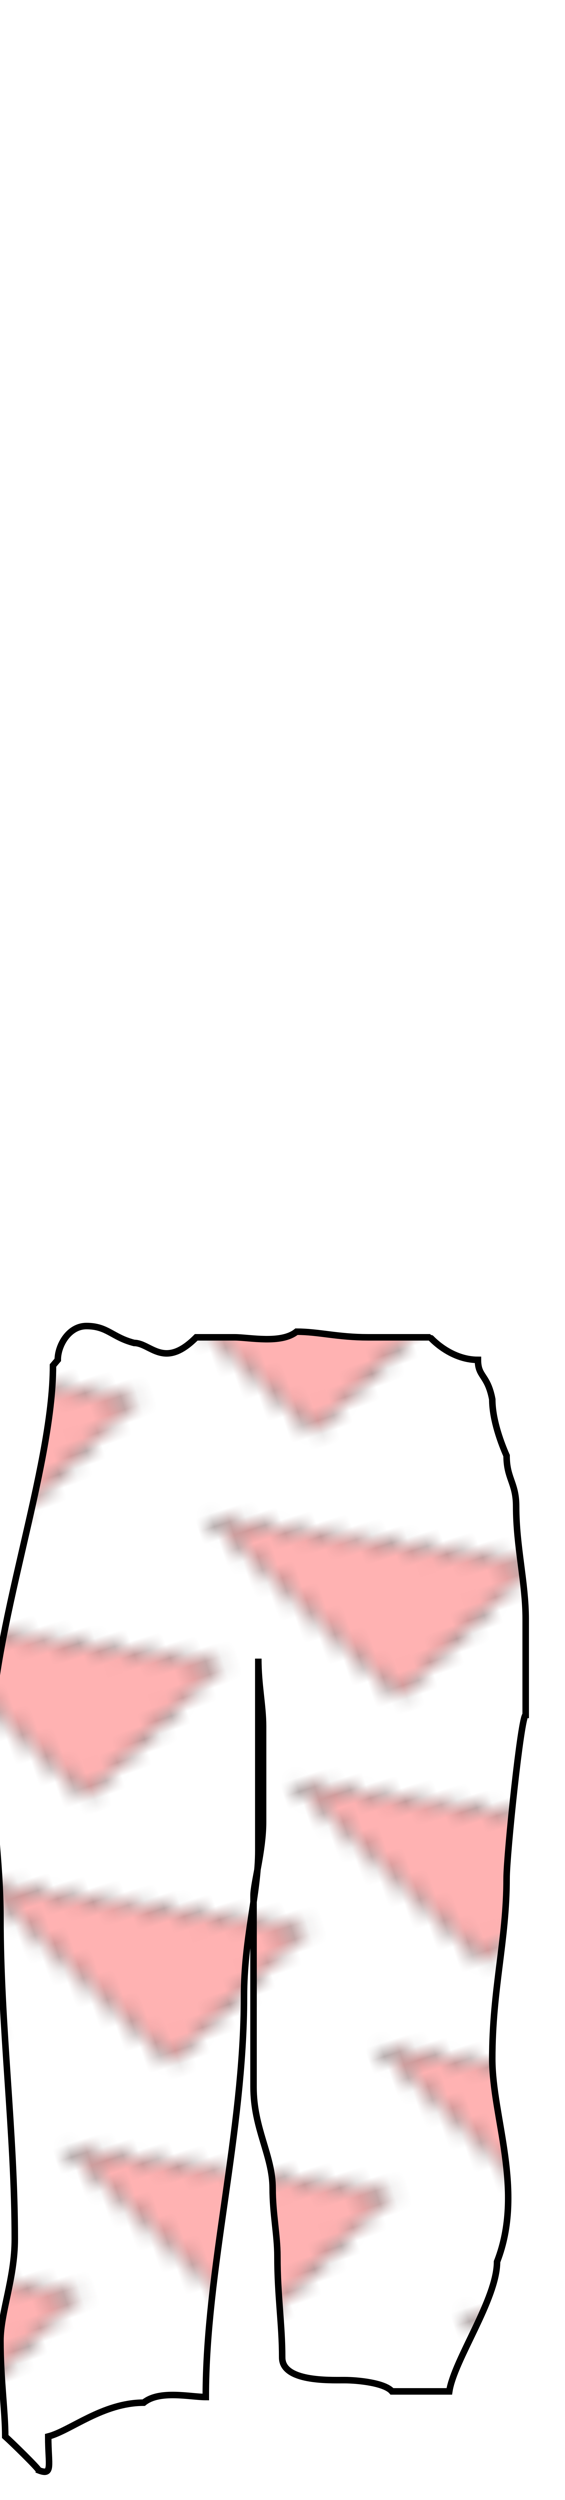 <svg class="pants" width="86" height="380" viewBox="202.715 584.407 86.593 380.048" preserveAspectRatio="xMidYMid meet" xmlns="http://www.w3.org/2000/svg" xmlns:xlink="http://www.w3.org/1999/xlink">
  <defs id="svgEditorDefs">
    <path id="svgEditorClosePathDefs" fill="moccasin" style="stroke-width: 0px; stroke: none; fill-opacity: 1;" class="clothes"/>
    <pattern id="pattern-0" x="0" y="0" width="20" height="20" patternUnits="userSpaceOnUse" viewBox="0 0 100 100">
      <polygon style="stroke: rgb(0, 0, 0); fill: rgb(255, 178, 178);" points="45.484 85.714 7.718 5.255 96.059 55.008"/>
    </pattern>
    <pattern id="pattern-0-0" patternTransform="matrix(2.394, -0.769, 0.652, 2.028, 170.031, 789.72)" xlink:href="#pattern-0"/>
  </defs>
  <path d="M 210.836 792.118 C 210.836 808.017 201.322 832.875 201.322 849.921 C 201.322 859.339 202.787 867.793 202.787 876.666 C 202.787 893.079 204.981 909.588 204.981 925.842 C 204.981 931.835 202.787 937.124 202.787 941.371 C 202.787 947.224 203.518 952.183 203.518 956.038 C 204.492 956.901 208.641 960.953 208.641 961.214 C 210.875 962.077 210.105 960.472 210.105 956.038 C 213.483 955.175 218.454 950.861 224.74 950.861 C 227.147 948.887 231.879 949.999 234.254 949.999 C 234.254 930.51 240.109 909.496 240.109 888.744 C 240.109 879.717 242.304 873 242.304 866.313 C 242.304 859.699 242.304 853.947 242.304 848.196 C 242.304 843.882 242.304 840.431 242.304 836.98 C 242.304 841.019 243.036 844.156 243.036 847.333 C 243.036 852.797 243.036 857.398 243.036 861.999 C 243.036 866.401 241.572 871.383 241.572 873.215 C 241.572 878.104 241.572 882.13 241.572 886.156 C 241.572 892.195 241.572 897.372 241.572 902.548 C 241.572 908.953 244.499 913.009 244.499 918.077 C 244.499 921.873 245.231 925.215 245.231 928.43 C 245.231 934.533 245.963 938.818 245.963 943.959 C 245.963 947.659 253.137 947.41 255.475 947.41 C 257.541 947.41 261.68 947.823 262.793 949.136 C 266.208 949.136 268.892 949.136 271.575 949.136 C 272.306 944.325 278.892 935.017 278.892 929.293 C 283.127 918.447 278.161 907.207 278.161 898.234 C 278.161 887.592 280.356 880.102 280.356 870.627 C 280.356 867.015 282.575 845.607 283.283 845.607 C 283.283 839.464 283.283 836.139 283.283 830.941 C 283.283 825.291 281.82 819.843 281.82 813.686 C 281.82 810.049 280.356 809.447 280.356 805.921 C 279.624 804.269 278.161 800.536 278.161 797.294 C 277.428 793.464 275.965 793.904 275.965 791.255 C 271.649 791.255 268.655 787.804 268.648 787.804 C 264.989 787.804 262.062 787.804 259.134 787.804 C 254.446 787.804 251.55 786.941 248.157 786.941 C 245.809 788.848 240.942 787.804 238.645 787.804 C 236.205 787.804 234.497 787.804 232.79 787.804 C 227.84 792.777 225.81 788.667 223.277 788.667 C 219.909 787.804 219.199 786.078 215.959 786.078 C 213.251 786.078 211.569 789.04 211.569 791.255 Z" style="stroke: black; fill: url(#pattern-0-0);" class="clothes"/>
  <g transform="matrix(0.137, 0, 0, 0.137, 353.338, 791.945)">
    <g id="layer1" transform="matrix(1, 0, 0, 1, 0, -3.452)">
      <g id="g4615"/>
    </g>
  </g>
</svg>